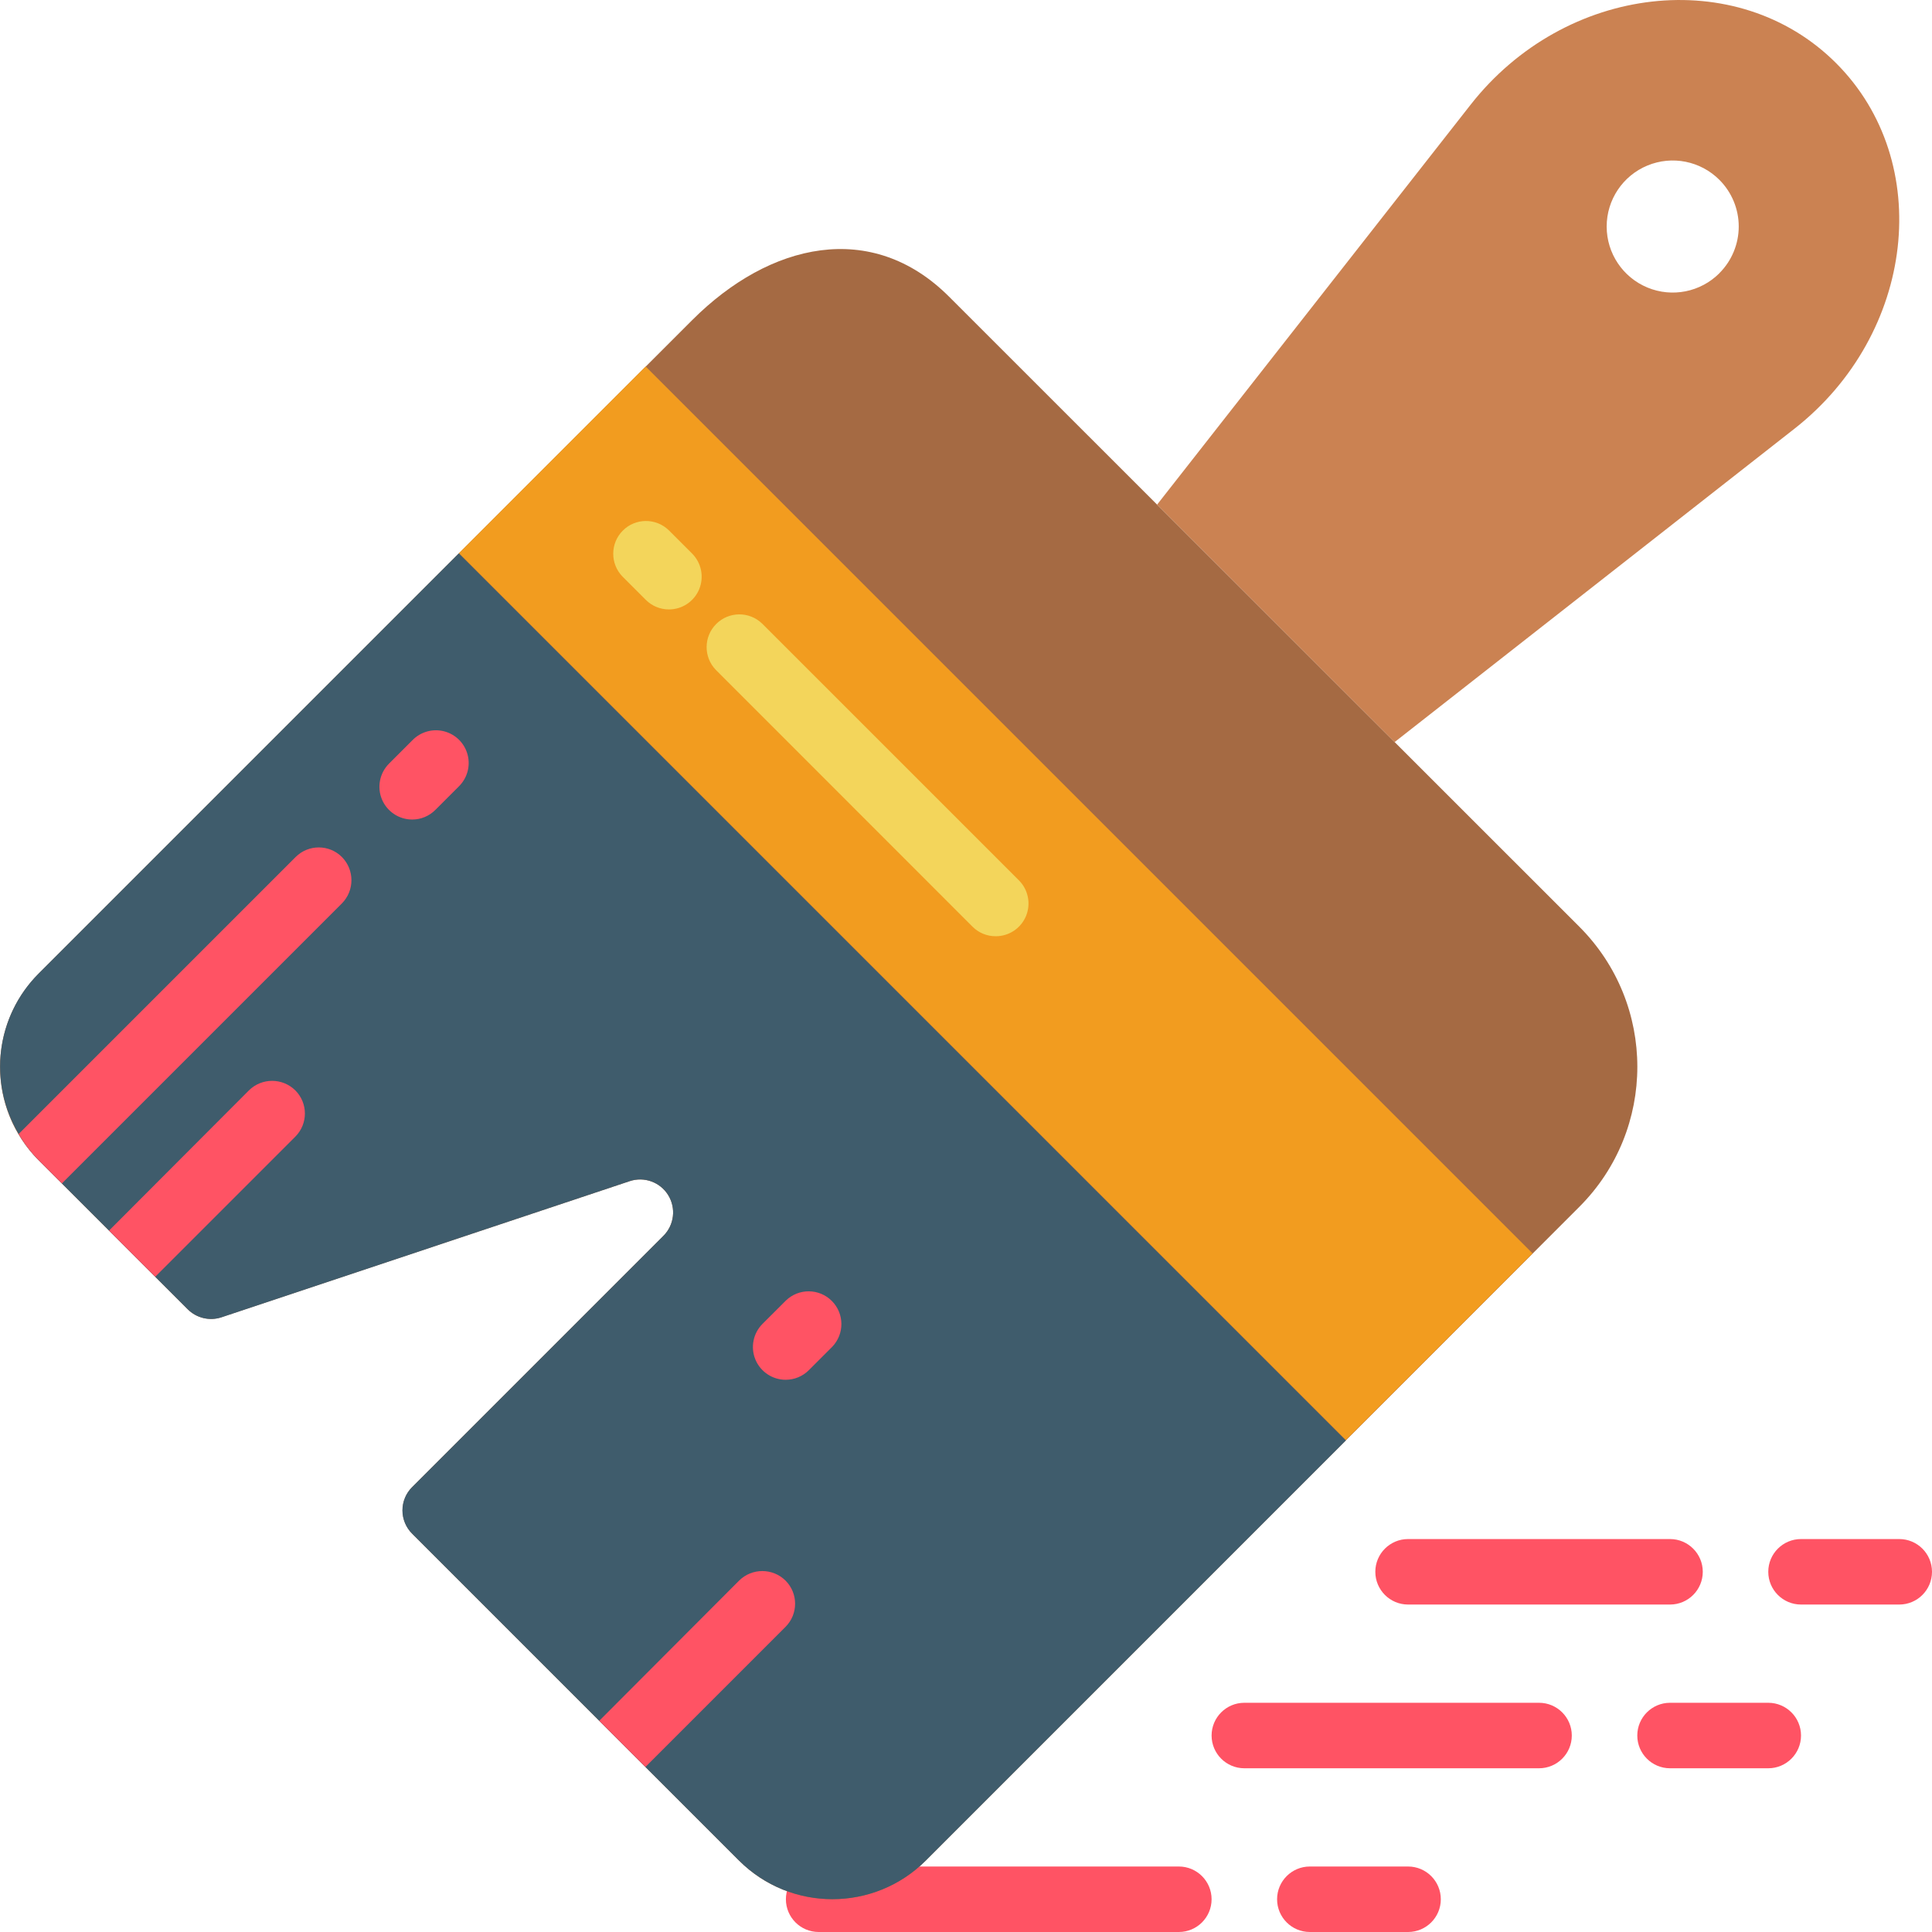 <svg height="512" viewBox="0 0 59 59" width="512"
    xmlns="http://www.w3.org/2000/svg">
    <g id="Page-1" fill="none" fill-rule="evenodd">
        <g id="005---Paint-Brush" fill-rule="nonzero">
            <g fill="#ff5364">
                <path id="Shape" d="m36 59h-11c-.552 0-1-.448-1-1s.448-1 1-1h11c.552 0 1 .448 1 1s-.448 1-1 1z"/>
                <path id="Shape" d="m43 59h-3c-.552 0-1-.448-1-1s.448-1 1-1h3c.552 0 1 .448 1 1s-.448 1-1 1z"/>
                <path id="Shape" d="m47 54h-9c-.552 0-1-.448-1-1s.448-1 1-1h9c.552 0 1 .448 1 1s-.448 1-1 1z"/>
                <path id="Shape" d="m54 54h-3c-.552 0-1-.448-1-1s.448-1 1-1h3c.552 0 1 .448 1 1s-.448 1-1 1z"/>
                <path id="Shape" d="m51 49h-8c-.552 0-1-.448-1-1s.448-1 1-1h8c.552 0 1 .448 1 1s-.448 1-1 1z"/>
                <path id="Shape" d="m58 49h-3c-.552 0-1-.448-1-1s.448-1 1-1h3c.552 0 1 .448 1 1s-.448 1-1 1z"/>
            </g>
            <path id="Shape" d="m12.587 45.413 7.673-7.673c.331-.331.391-.845.145-1.243-.246-.398-.733-.574-1.177-.426l-12.466 4.155c-.362.121-.761.026-1.031-.244l-4.55-4.549c-1.573-1.574-1.573-4.126 0-5.7l19.96-19.96c2.362-2.362 5.48-3.075 7.842-.713l19.247 19.24c2.362 2.363 2.362 6.192 0 8.555l-19.96 19.964c-1.574 1.573-4.126 1.573-5.7 0l-9.98-9.98c-.19-.189-.296-.445-.297-.712-.001-.267.105-.524.294-.714z" fill="#a56a43"/>
            <path id="Rectangle-path" d="m11.254 23.559h38.309v8.065h-38.309z" fill="#f29c1f" transform="matrix(.707 .707 -.707 .707 28.417 -13.421)"/>
            <path id="Shape" d="m56.072 1.929c-3.018-3.018-8.272-2.419-11.164 1.271l-9.572 12.21 7.253 7.252 12.211-9.57c3.69-2.892 4.289-8.146 1.272-11.163zm-3.565 6.415c-.577.577-1.444.749-2.197.437-.753-.312-1.245-1.047-1.245-1.863s.491-1.551 1.245-1.863c.753-.312 1.62-.14 2.197.437.378.378.591.891.591 1.425s-.213 1.048-.591 1.425z" fill="#cb8252"/>
            <path id="Shape" d="m41.1 43.99-12.83 12.83c-1.576 1.57-4.124 1.57-5.7 0l-2.86-2.86-1.41-1.41-5.71-5.71c-.192-.188-.301-.446-.301-.715s.108-.527.301-.715l7.67-7.67c.331-.33.391-.845.146-1.243-.245-.398-.732-.575-1.176-.427l-12.47 4.16c-.363.118-.761.021-1.03-.25l-.99-.99-1.41-1.41-1.44-1.44-.71-.71c-.237-.239-.442-.508-.61-.8-.942-1.581-.69-3.599.61-4.9l12.83-12.83z" fill="#3f5c6c"/>
            <path id="Shape" d="m20.428 18.611c-.265-0-.52-.105-.707-.293l-.713-.713c-.379-.392-.374-1.016.012-1.402s1.009-.391 1.402-.012l.713.713c.286.286.371.716.217 1.09-.155.374-.519.617-.924.617z" fill="#f3d55b"/>
            <path id="Shape" d="m30.409 28.591c-.266.002-.521-.103-.709-.291l-7.84-7.843c-.379-.392-.374-1.016.012-1.402s1.009-.391 1.402-.012l7.842 7.841c.286.286.371.716.217 1.09-.155.374-.519.617-.924.617z" fill="#f3d55b"/>
            <path id="Shape" d="m23.993 42.136c-.404-0-.769-.244-.924-.617-.155-.374-.069-.804.217-1.09l.714-.713c.392-.379 1.016-.374 1.402.012s.391 1.009.012 1.402l-.713.713c-.188.188-.442.293-.708.293z" fill="#ff5364"/>
            <path id="Shape" d="m23.99 49.68-4.28 4.28-1.41-1.41 4.27-4.28c.393-.39 1.027-.39 1.42 0 .388.39.388 1.02 0 1.41z" fill="#ff5364"/>
            <path id="Shape" d="m9.02 34.71-4.28 4.28-1.41-1.41 4.27-4.28c.393-.39 1.027-.39 1.42 0 .388.39.388 1.02 0 1.41z" fill="#ff5364"/>
            <path id="Shape" d="m12.587 25.027c-.404-0-.769-.244-.924-.617-.155-.374-.069-.804.217-1.09l.713-.713c.251-.26.623-.364.973-.273.35.092.623.365.714.714.092.35-.013.721-.273.973l-.713.713c-.187.188-.442.294-.707.293z" fill="#ff5364"/>
            <path id="Shape" d="m10.44 27.59-8.55 8.55-.71-.71c-.237-.239-.442-.508-.61-.8l8.46-8.46c.39-.388 1.02-.388 1.41 0 .39.393.39 1.027 0 1.42z" fill="#ff5364"/>
        </g>
    </g>
</svg>